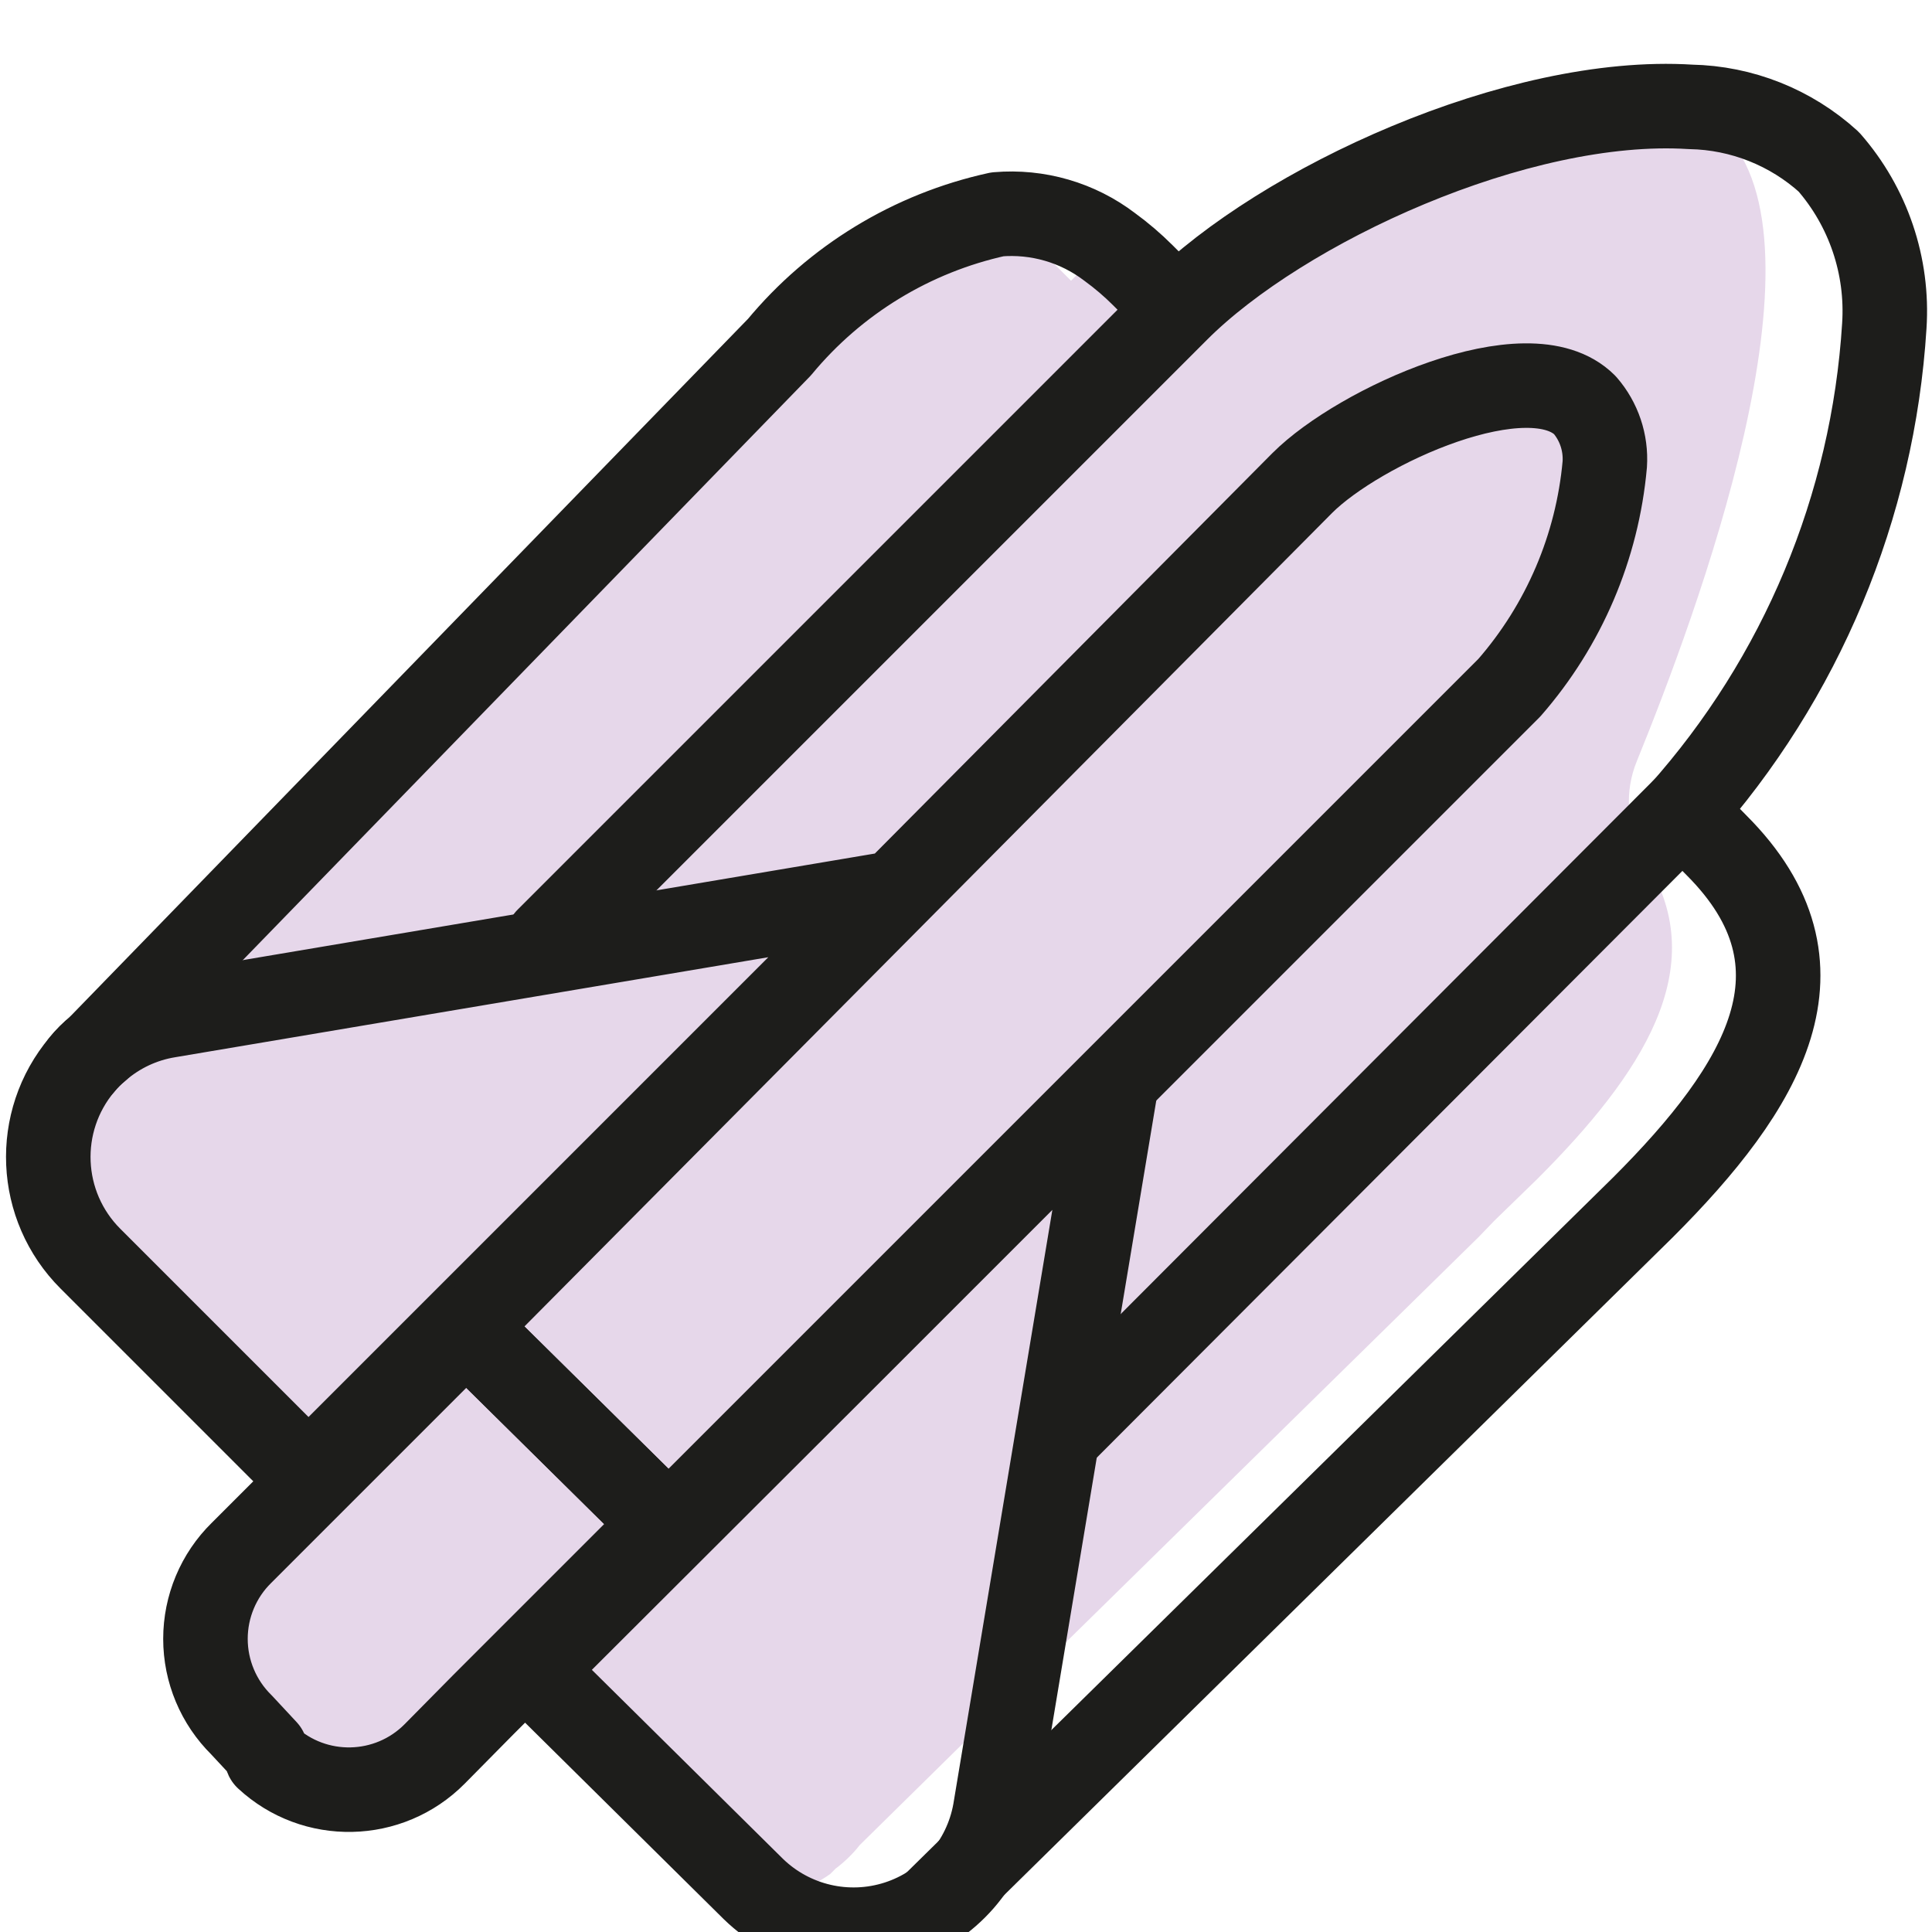 <svg xmlns="http://www.w3.org/2000/svg" width="32" height="32" viewBox="0 0 32 32">
    <g fill="none" fill-rule="evenodd">
        <path fill="#E6D7EA" fill-rule="nonzero" d="M27.28 13.3c1.07 1.74-.08 3.49-1.82 5.23l-.71.69-.26.27-7.68 7.54-2.57 2.53c-.115.147-.25.278-.4.39l-.09.09c-.323.228-.698.372-1.09.42-.68.1-.46-.44-1-1l-2.81-2.8c-.05-.06-.7.59-.76.55-.67-.51-1.79 1.41-2.16 1.48 0 0-1.47-.65-1.49-.67L4 27.57c-.382-.376-.597-.89-.597-1.425 0-.536.215-1.05.597-1.425L7.72 21v-.05l-2.61 2.51-3.61-3.61c-.877-.874-.938-2.274-.14-3.22.076-.096.164-.184.26-.26L12.9 4.75c.93-1.115 2.203-1.889 3.62-2.2.238.149.456.327.65.53l.57.57c.195-.206.41-.394.64-.56.194.14.375.297.54.47l.58.57C21.837 2.024 24.855.83 28 .77c.199.123.383.267.55.43 1.84 1.85-.46 8-1.44 10.41-.202.494-.169 1.053.09 1.52l.08.17z" transform="translate(0 1)"/>
        <path stroke="#1D1D1B" stroke-linecap="round" stroke-linejoin="round" stroke-width="1.4" d="M27.84 12.47c1.996-2.236 3.183-5.078 3.37-8.07.066-.993-.265-1.971-.92-2.72-.628-.57-1.442-.894-2.29-.91h0c-2.86-.18-6.77 1.63-8.5 3.36M1.36 16.63c.079-.094.166-.181.26-.26L12.91 4.75c.924-1.116 2.195-1.89 3.61-2.2.666-.057 1.329.135 1.86.54.195.142.38.3.55.47l.57.57L9.07 14.56" transform="translate(0 1)"/>
        <path stroke="#1D1D1B" stroke-linecap="round" stroke-linejoin="round" stroke-width="1.4" d="M15.49 30.53L27.21 19c2-2 3.22-4 1.22-6l-.56-.57-10.34 10.36M26.58 6.69c-.123 1.37-.676 2.664-1.58 3.7l-13.9 13.9-.1-.05L7.72 21v-.05L21.57 7c.94-.94 3.75-2.22 4.68-1.29.235.27.353.623.33.98zM14.77 13.8l-9.66 9.66-3.61-3.61c-.877-.874-.938-2.274-.14-3.22.076-.096.164-.184.26-.26.331-.289.736-.48 1.17-.55l11.98-2.02z" transform="translate(0 1)"/>
        <path stroke="#1D1D1B" stroke-linecap="round" stroke-linejoin="round" stroke-width="1.4" d="M14 21.48L18.48 17l-2 12c-.155.866-.775 1.577-1.612 1.847-.838.27-1.756.056-2.388-.557l-3.67-3.63L14 21.48M11 24.24l-3 3-.8.81c-.759.766-1.989.793-2.78.06-.016-.034-.023-.072-.02-.11l-.4-.43c-.382-.376-.597-.89-.597-1.425 0-.536.215-1.05.597-1.425L7.72 21 11 24.24z" transform="translate(0 1)"/>
    </g>
</svg>
